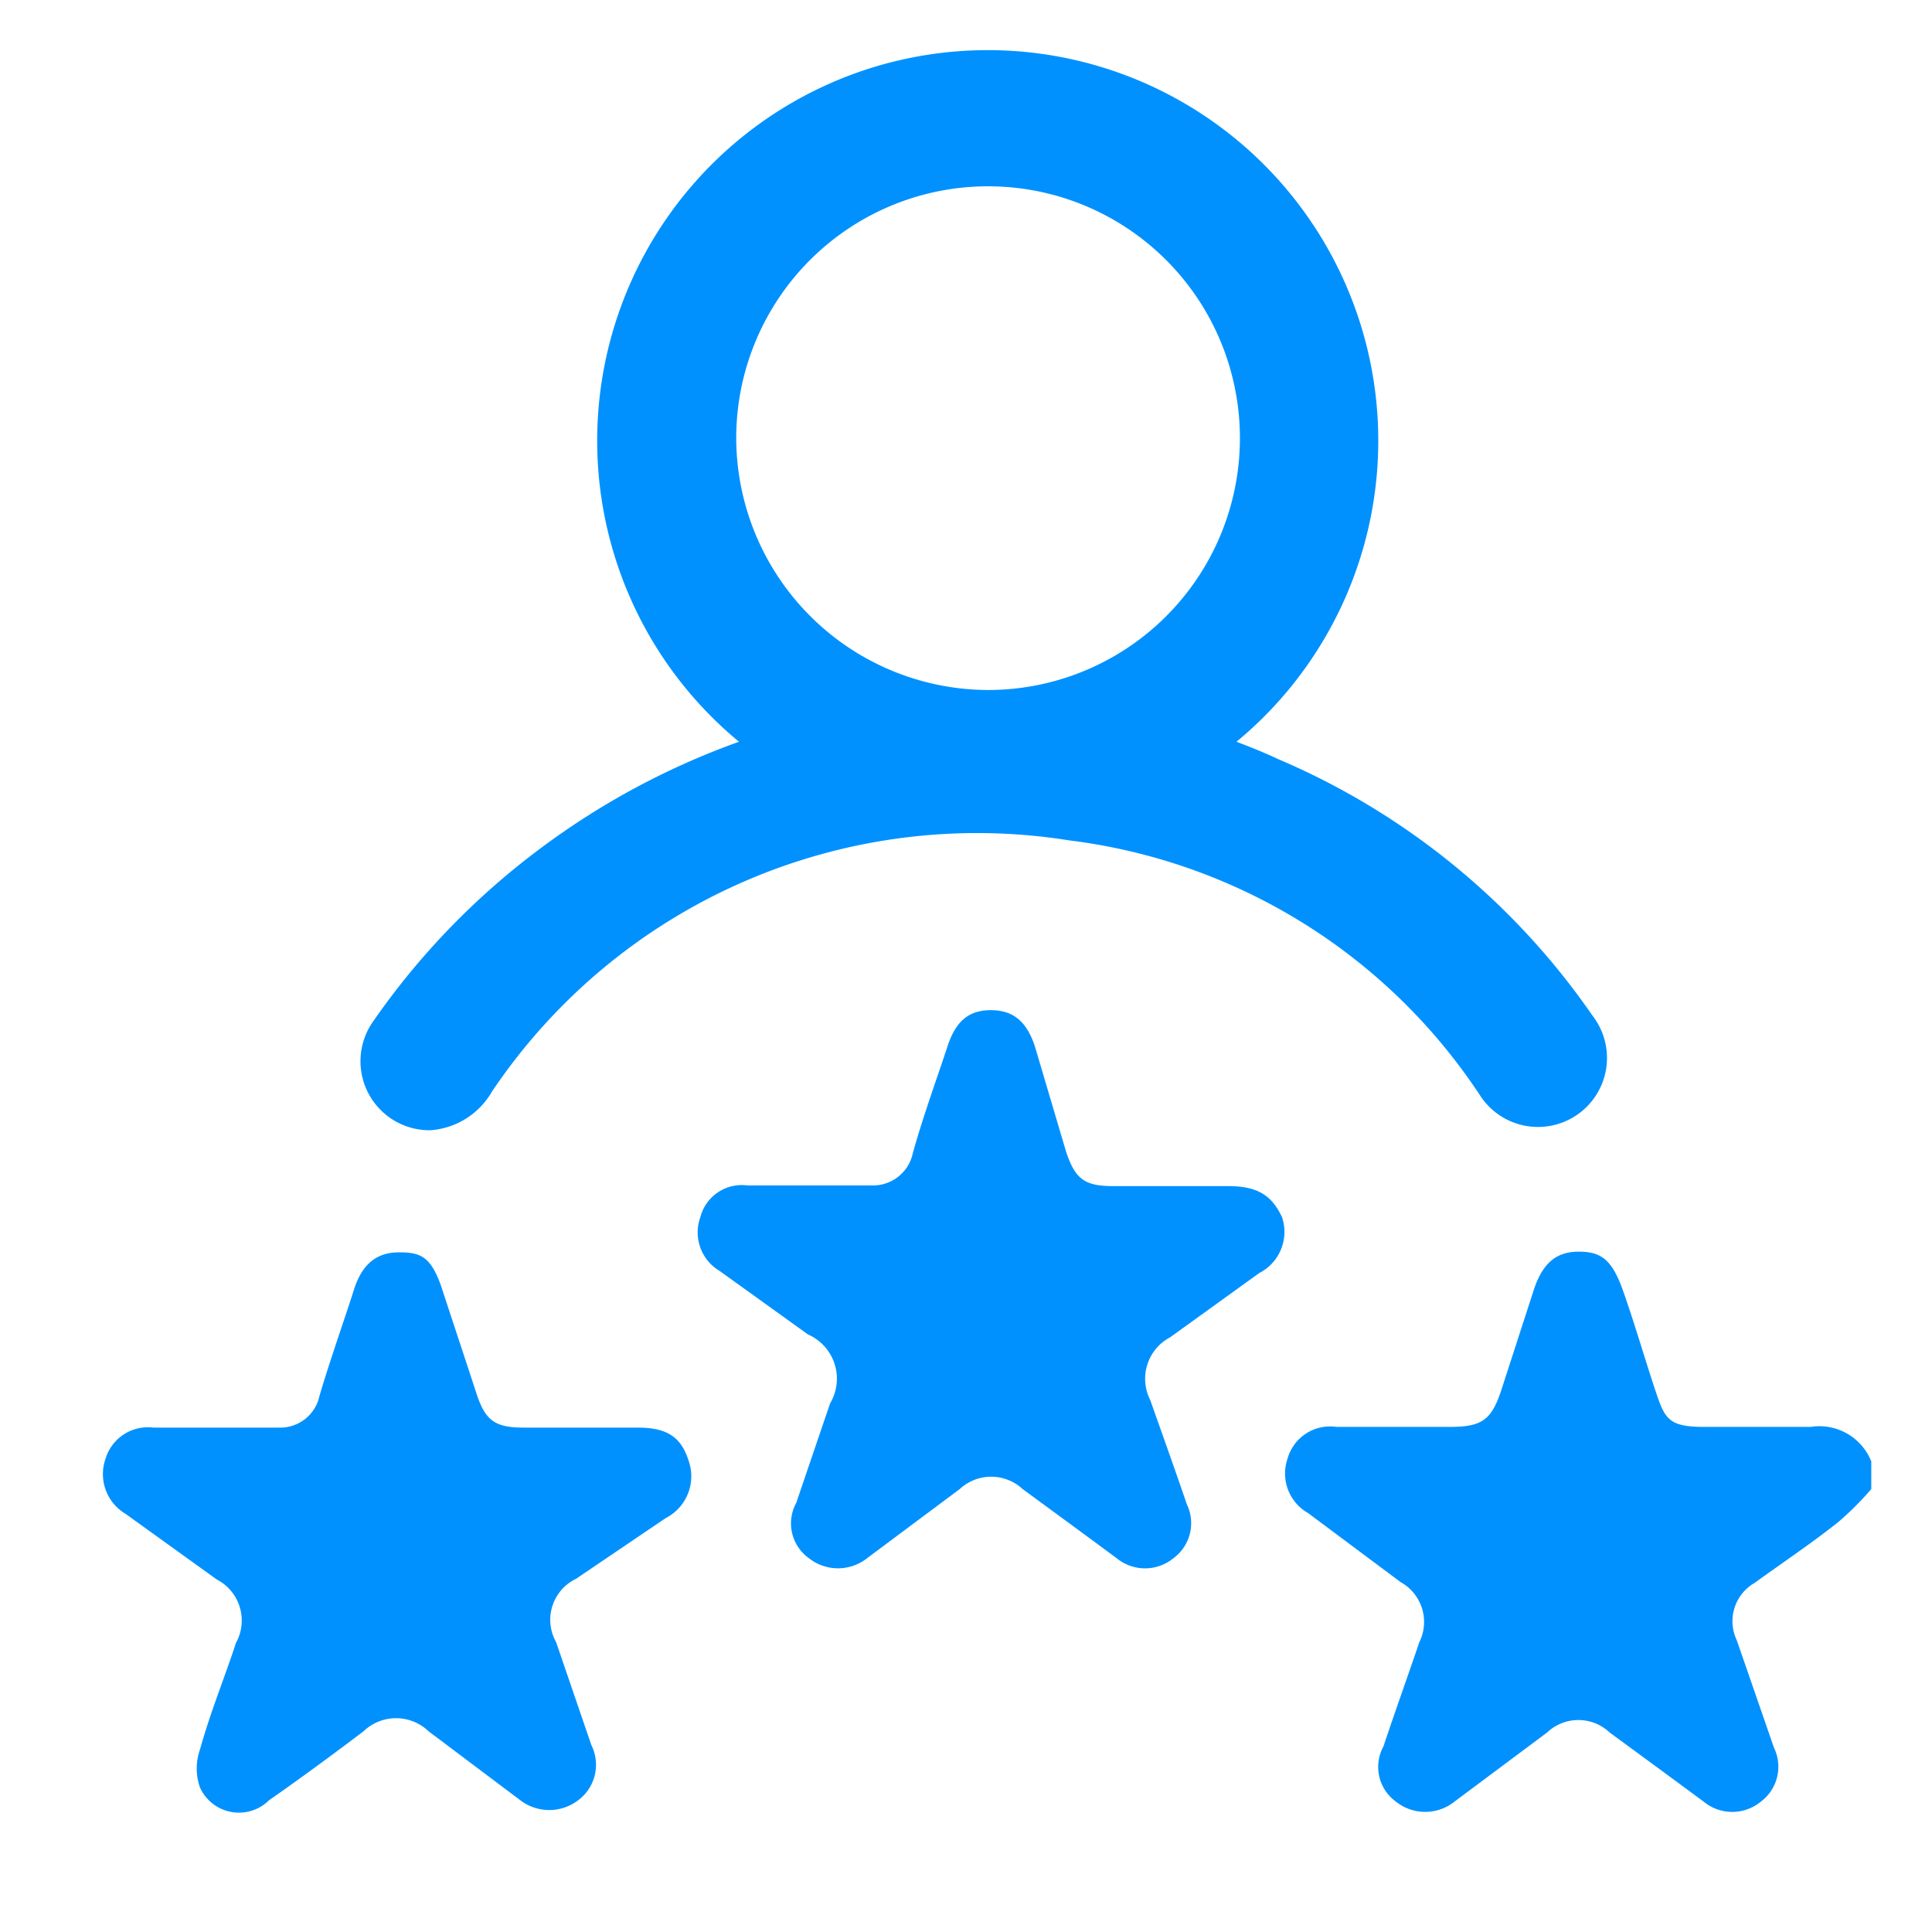 <svg xmlns="http://www.w3.org/2000/svg" viewBox="0 0 28 28"><defs><style>.cls-1{fill:none;}.cls-2{fill:#0091ff;}</style></defs><g id="Layer_2" data-name="Layer 2"><g id="Layer_1-2" data-name="Layer 1"><rect class="cls-1" width="28" height="28"/><path class="cls-2" d="M26.24,20.68c-.51,0-1,0-1.53,0s-.58-.11-.72-.53-.31-1-.47-1.45-.32-.56-.64-.56-.52.16-.65.55l-.46,1.42c-.15.47-.28.57-.77.57H19.37a.64.64,0,0,0-.71.46.66.66,0,0,0,.3.79l1.34,1a.66.66,0,0,1,.27.87c-.17.5-.35,1-.52,1.51a.62.62,0,0,0,.18.8.68.68,0,0,0,.85,0l1.34-1a.66.66,0,0,1,.91,0c.45.33.9.66,1.36,1a.65.65,0,0,0,.83,0,.63.63,0,0,0,.19-.78l-.54-1.56a.64.64,0,0,1,.26-.83c.4-.29.82-.57,1.21-.88a4.35,4.35,0,0,0,.48-.48v-.4A.81.81,0,0,0,26.24,20.68Zm-20-4.3a1.12,1.12,0,0,0,.89-.56,8.47,8.47,0,0,1,8.37-3.64,8.36,8.36,0,0,1,5.94,3.68,1,1,0,1,0,1.64-1.14A10.55,10.55,0,0,0,18.52,11c-.19-.09-.39-.17-.6-.25a5.66,5.66,0,1,0-7.21,0,11,11,0,0,0-2.87,1.54A10.79,10.79,0,0,0,5.41,14.8a1,1,0,0,0,.84,1.58ZM10.67,6.32A3.65,3.65,0,1,1,14.32,10,3.66,3.66,0,0,1,10.67,6.32ZM17.8,17.19H16.13c-.42,0-.55-.11-.68-.5L15,15.17c-.12-.37-.32-.53-.64-.53s-.51.16-.63.53-.35,1-.5,1.54a.59.59,0,0,1-.6.47h-.95c-.28,0-.57,0-.85,0a.62.62,0,0,0-.68.46.65.65,0,0,0,.28.78l1.28.92a.7.7,0,0,1,.32,1l-.49,1.44a.62.62,0,0,0,.18.8.68.68,0,0,0,.85,0l1.34-1a.67.67,0,0,1,.91,0c.45.33.9.66,1.36,1a.65.65,0,0,0,.83,0,.63.63,0,0,0,.19-.78c-.17-.5-.35-1-.53-1.51a.68.68,0,0,1,.29-.91l1.29-.93a.67.67,0,0,0,.33-.81C18.43,17.32,18.22,17.19,17.8,17.19Zm-8.56,3.5H7.59c-.43,0-.56-.11-.69-.51s-.33-1-.49-1.49-.32-.54-.63-.54-.53.16-.65.54-.34,1-.5,1.54a.58.58,0,0,1-.58.46h-1c-.28,0-.55,0-.83,0a.64.64,0,0,0-.69.45.67.67,0,0,0,.29.8l1.32.95a.67.67,0,0,1,.28.92c-.17.52-.37,1-.52,1.54a.83.83,0,0,0,0,.56.62.62,0,0,0,1,.18c.46-.32.92-.66,1.37-1a.68.68,0,0,1,.94,0l1.33,1a.69.69,0,0,0,.84,0,.64.64,0,0,0,.19-.8l-.51-1.49a.66.66,0,0,1,.29-.92L9.65,22a.68.68,0,0,0,.33-.83C9.87,20.82,9.66,20.69,9.24,20.69Z"/></g></g></svg>